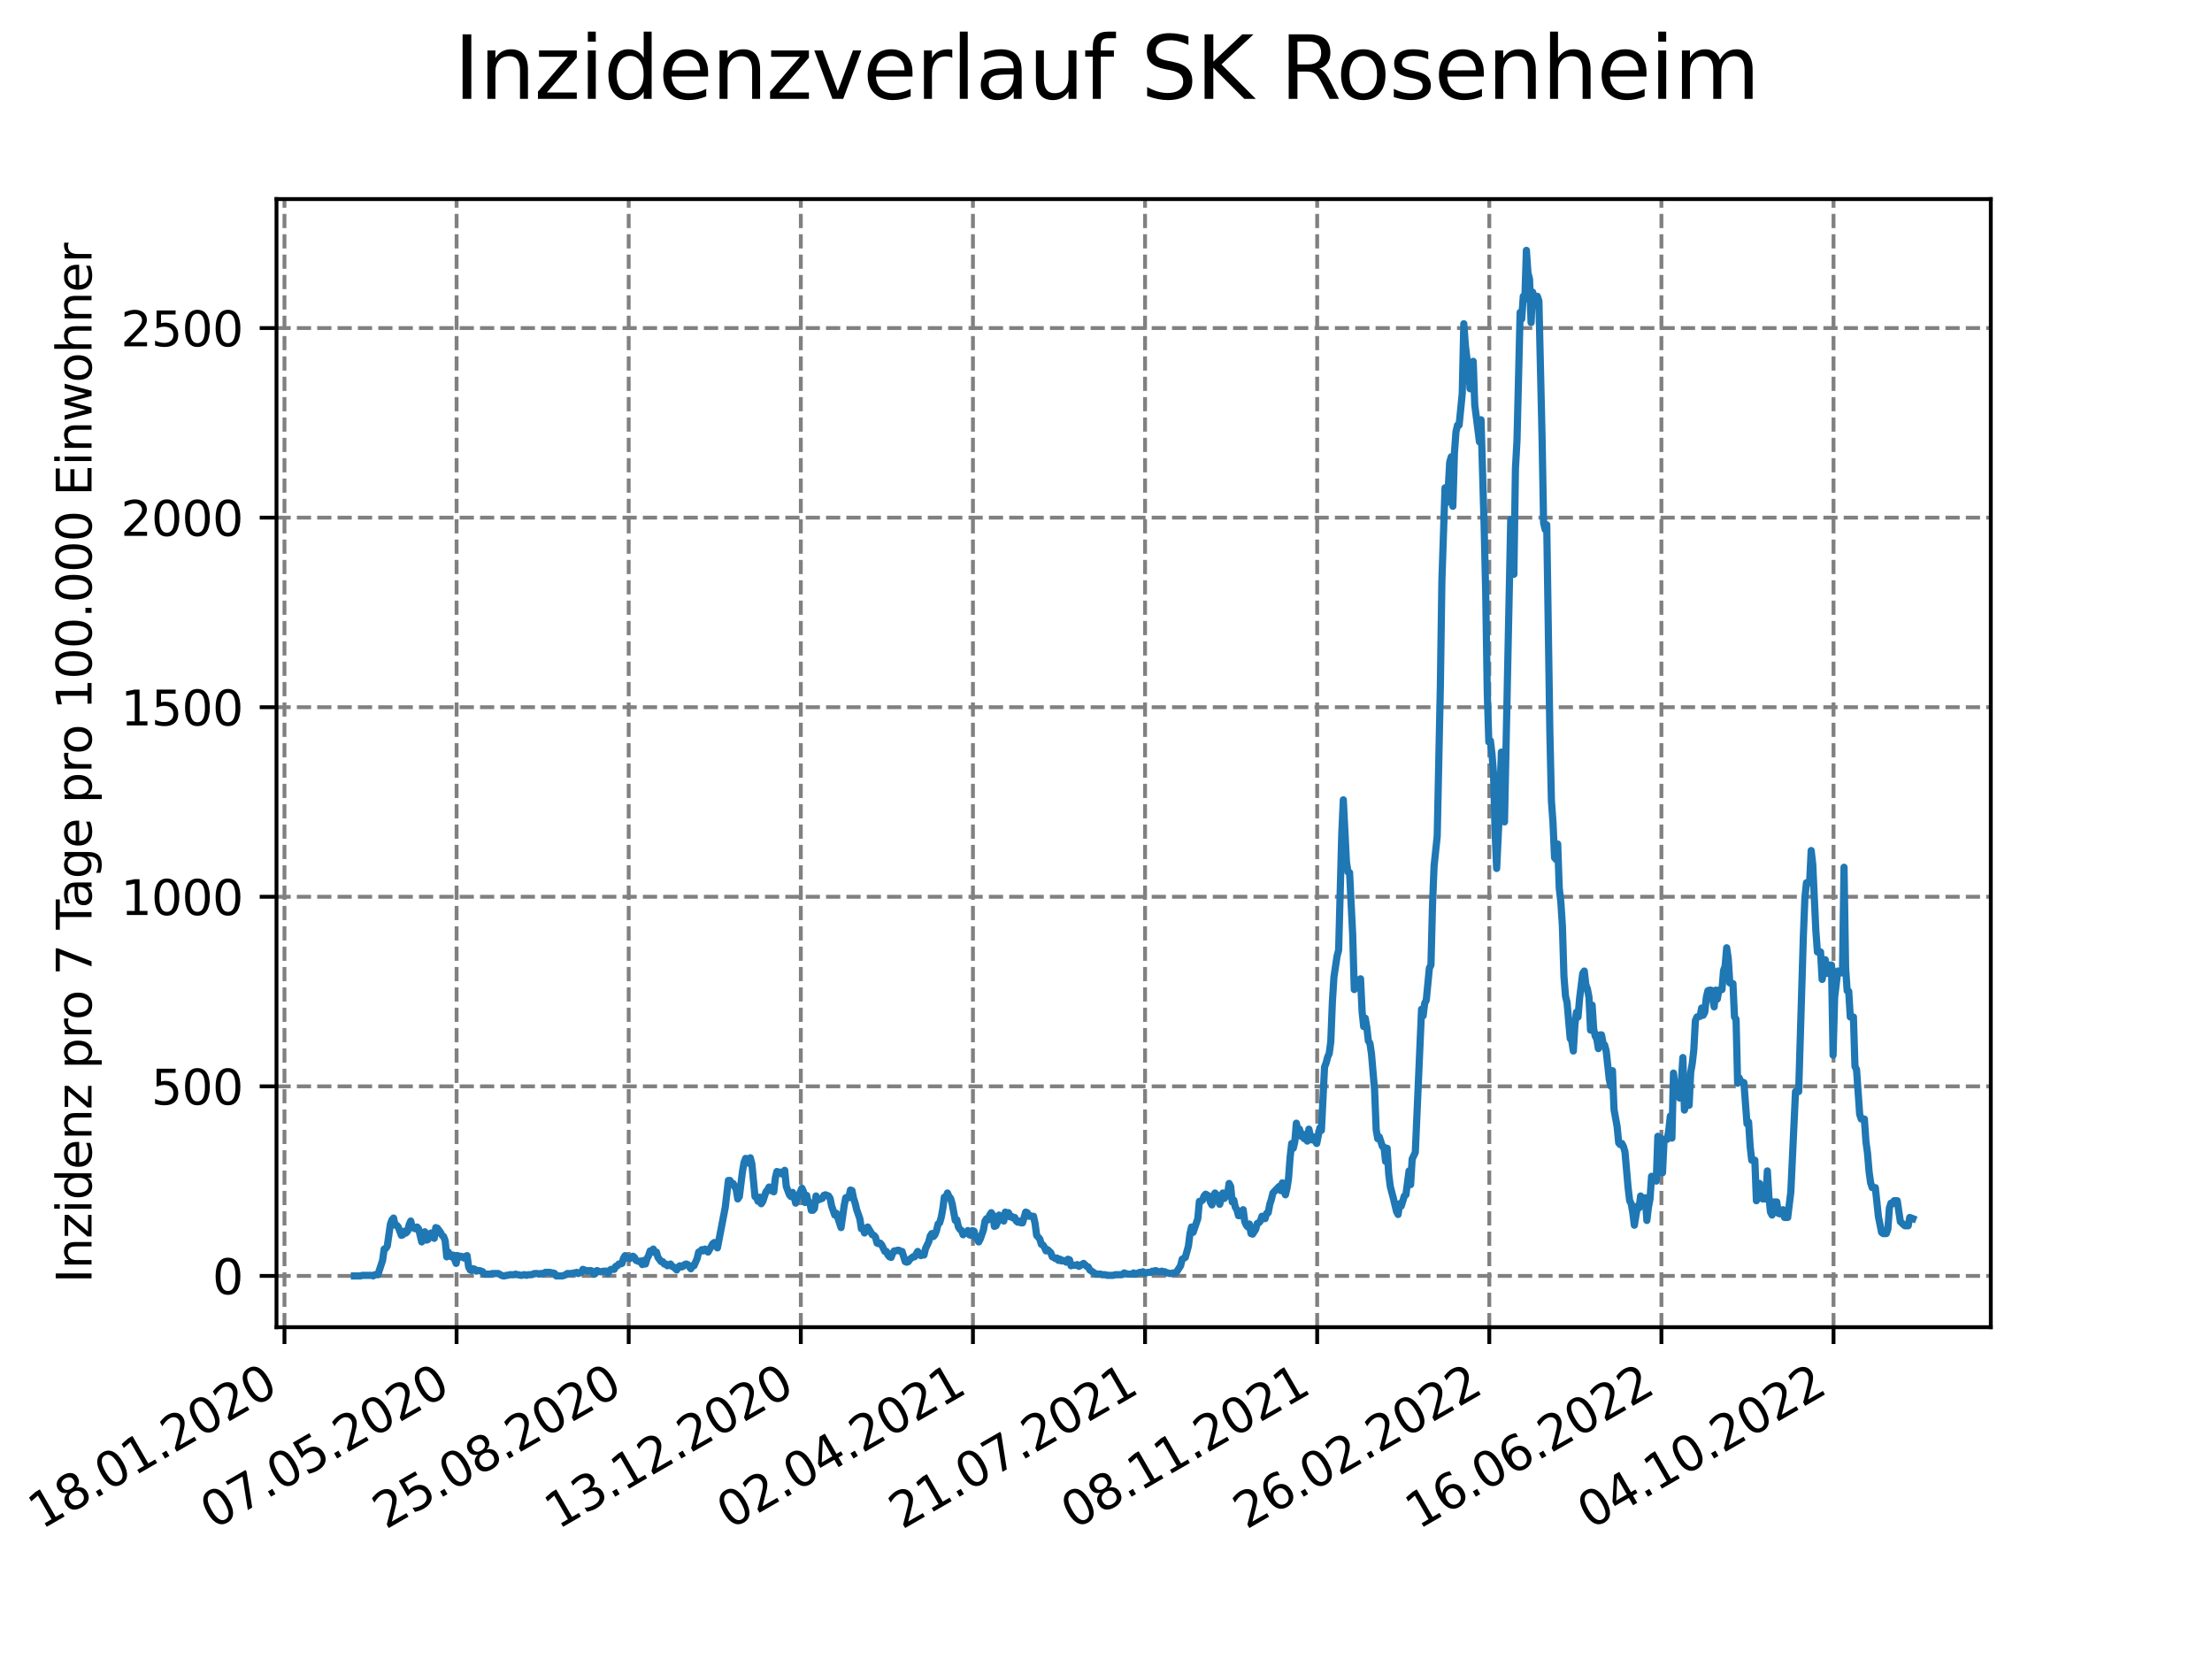 <?xml version="1.0" encoding="utf-8" standalone="no"?>
<!DOCTYPE svg PUBLIC "-//W3C//DTD SVG 1.1//EN"
  "http://www.w3.org/Graphics/SVG/1.1/DTD/svg11.dtd">
<svg xmlns:xlink="http://www.w3.org/1999/xlink" width="460.8pt" height="345.6pt" viewBox="0 0 460.8 345.6" xmlns="http://www.w3.org/2000/svg" version="1.1">
 <defs>
  <style type="text/css">*{stroke-linejoin: round; stroke-linecap: butt}</style>
 </defs>
 <g id="figure_1">
  <g id="patch_1">
   <path d="M 0 345.6 
L 460.8 345.6 
L 460.8 0 
L 0 0 
z
" style="fill: #ffffff"/>
  </g>
  <g id="axes_1">
   <g id="patch_2">
    <path d="M 57.6 276.48 
L 414.72 276.48 
L 414.72 41.472 
L 57.6 41.472 
z
" style="fill: #ffffff"/>
   </g>
   <g id="matplotlib.axis_1">
    <g id="xtick_1">
     <g id="line2d_1">
      <path d="M 59.26 276.48 
L 59.26 41.472 
" clip-path="url(#peb8c771f21)" style="fill: none; stroke-dasharray: 2.96,1.28; stroke-dashoffset: 0; stroke: #808080; stroke-width: 0.8"/>
     </g>
     <g id="line2d_2">
      <defs>
       <path id="m6a9761429f" d="M 0 0 
L 0 3.5 
" style="stroke: #000000; stroke-width: 0.8"/>
      </defs>
      <g>
       <use xlink:href="#m6a9761429f" x="59.26" y="276.48" style="stroke: #000000; stroke-width: 0.8"/>
      </g>
     </g>
     <g id="text_1">
      <!-- 18.01.2020 -->
      <g transform="translate(8.634 318.689) rotate(-30) scale(0.1 -0.1)">
       <defs>
        <path id="DejaVuSans-31" d="M 794 531 
L 1825 531 
L 1825 4091 
L 703 3866 
L 703 4441 
L 1819 4666 
L 2450 4666 
L 2450 531 
L 3481 531 
L 3481 0 
L 794 0 
L 794 531 
z
" transform="scale(0.016)"/>
        <path id="DejaVuSans-38" d="M 2034 2216 
Q 1584 2216 1326 1975 
Q 1069 1734 1069 1313 
Q 1069 891 1326 650 
Q 1584 409 2034 409 
Q 2484 409 2743 651 
Q 3003 894 3003 1313 
Q 3003 1734 2745 1975 
Q 2488 2216 2034 2216 
z
M 1403 2484 
Q 997 2584 770 2862 
Q 544 3141 544 3541 
Q 544 4100 942 4425 
Q 1341 4750 2034 4750 
Q 2731 4750 3128 4425 
Q 3525 4100 3525 3541 
Q 3525 3141 3298 2862 
Q 3072 2584 2669 2484 
Q 3125 2378 3379 2068 
Q 3634 1759 3634 1313 
Q 3634 634 3220 271 
Q 2806 -91 2034 -91 
Q 1263 -91 848 271 
Q 434 634 434 1313 
Q 434 1759 690 2068 
Q 947 2378 1403 2484 
z
M 1172 3481 
Q 1172 3119 1398 2916 
Q 1625 2713 2034 2713 
Q 2441 2713 2670 2916 
Q 2900 3119 2900 3481 
Q 2900 3844 2670 4047 
Q 2441 4250 2034 4250 
Q 1625 4250 1398 4047 
Q 1172 3844 1172 3481 
z
" transform="scale(0.016)"/>
        <path id="DejaVuSans-2e" d="M 684 794 
L 1344 794 
L 1344 0 
L 684 0 
L 684 794 
z
" transform="scale(0.016)"/>
        <path id="DejaVuSans-30" d="M 2034 4250 
Q 1547 4250 1301 3770 
Q 1056 3291 1056 2328 
Q 1056 1369 1301 889 
Q 1547 409 2034 409 
Q 2525 409 2770 889 
Q 3016 1369 3016 2328 
Q 3016 3291 2770 3770 
Q 2525 4250 2034 4250 
z
M 2034 4750 
Q 2819 4750 3233 4129 
Q 3647 3509 3647 2328 
Q 3647 1150 3233 529 
Q 2819 -91 2034 -91 
Q 1250 -91 836 529 
Q 422 1150 422 2328 
Q 422 3509 836 4129 
Q 1250 4750 2034 4750 
z
" transform="scale(0.016)"/>
        <path id="DejaVuSans-32" d="M 1228 531 
L 3431 531 
L 3431 0 
L 469 0 
L 469 531 
Q 828 903 1448 1529 
Q 2069 2156 2228 2338 
Q 2531 2678 2651 2914 
Q 2772 3150 2772 3378 
Q 2772 3750 2511 3984 
Q 2250 4219 1831 4219 
Q 1534 4219 1204 4116 
Q 875 4013 500 3803 
L 500 4441 
Q 881 4594 1212 4672 
Q 1544 4750 1819 4750 
Q 2544 4750 2975 4387 
Q 3406 4025 3406 3419 
Q 3406 3131 3298 2873 
Q 3191 2616 2906 2266 
Q 2828 2175 2409 1742 
Q 1991 1309 1228 531 
z
" transform="scale(0.016)"/>
       </defs>
       <use xlink:href="#DejaVuSans-31"/>
       <use xlink:href="#DejaVuSans-38" x="63.623"/>
       <use xlink:href="#DejaVuSans-2e" x="127.246"/>
       <use xlink:href="#DejaVuSans-30" x="159.033"/>
       <use xlink:href="#DejaVuSans-31" x="222.656"/>
       <use xlink:href="#DejaVuSans-2e" x="286.279"/>
       <use xlink:href="#DejaVuSans-32" x="318.066"/>
       <use xlink:href="#DejaVuSans-30" x="381.689"/>
       <use xlink:href="#DejaVuSans-32" x="445.312"/>
       <use xlink:href="#DejaVuSans-30" x="508.936"/>
      </g>
     </g>
    </g>
    <g id="xtick_2">
     <g id="line2d_3">
      <path d="M 95.115 276.48 
L 95.115 41.472 
" clip-path="url(#peb8c771f21)" style="fill: none; stroke-dasharray: 2.96,1.28; stroke-dashoffset: 0; stroke: #808080; stroke-width: 0.8"/>
     </g>
     <g id="line2d_4">
      <g>
       <use xlink:href="#m6a9761429f" x="95.115" y="276.48" style="stroke: #000000; stroke-width: 0.8"/>
      </g>
     </g>
     <g id="text_2">
      <!-- 07.05.2020 -->
      <g transform="translate(44.49 318.689) rotate(-30) scale(0.1 -0.1)">
       <defs>
        <path id="DejaVuSans-37" d="M 525 4666 
L 3525 4666 
L 3525 4397 
L 1831 0 
L 1172 0 
L 2766 4134 
L 525 4134 
L 525 4666 
z
" transform="scale(0.016)"/>
        <path id="DejaVuSans-35" d="M 691 4666 
L 3169 4666 
L 3169 4134 
L 1269 4134 
L 1269 2991 
Q 1406 3038 1543 3061 
Q 1681 3084 1819 3084 
Q 2600 3084 3056 2656 
Q 3513 2228 3513 1497 
Q 3513 744 3044 326 
Q 2575 -91 1722 -91 
Q 1428 -91 1123 -41 
Q 819 9 494 109 
L 494 744 
Q 775 591 1075 516 
Q 1375 441 1709 441 
Q 2250 441 2565 725 
Q 2881 1009 2881 1497 
Q 2881 1984 2565 2268 
Q 2250 2553 1709 2553 
Q 1456 2553 1204 2497 
Q 953 2441 691 2322 
L 691 4666 
z
" transform="scale(0.016)"/>
       </defs>
       <use xlink:href="#DejaVuSans-30"/>
       <use xlink:href="#DejaVuSans-37" x="63.623"/>
       <use xlink:href="#DejaVuSans-2e" x="127.246"/>
       <use xlink:href="#DejaVuSans-30" x="159.033"/>
       <use xlink:href="#DejaVuSans-35" x="222.656"/>
       <use xlink:href="#DejaVuSans-2e" x="286.279"/>
       <use xlink:href="#DejaVuSans-32" x="318.066"/>
       <use xlink:href="#DejaVuSans-30" x="381.689"/>
       <use xlink:href="#DejaVuSans-32" x="445.312"/>
       <use xlink:href="#DejaVuSans-30" x="508.936"/>
      </g>
     </g>
    </g>
    <g id="xtick_3">
     <g id="line2d_5">
      <path d="M 130.971 276.48 
L 130.971 41.472 
" clip-path="url(#peb8c771f21)" style="fill: none; stroke-dasharray: 2.96,1.28; stroke-dashoffset: 0; stroke: #808080; stroke-width: 0.8"/>
     </g>
     <g id="line2d_6">
      <g>
       <use xlink:href="#m6a9761429f" x="130.971" y="276.48" style="stroke: #000000; stroke-width: 0.8"/>
      </g>
     </g>
     <g id="text_3">
      <!-- 25.08.2020 -->
      <g transform="translate(80.345 318.689) rotate(-30) scale(0.1 -0.1)">
       <use xlink:href="#DejaVuSans-32"/>
       <use xlink:href="#DejaVuSans-35" x="63.623"/>
       <use xlink:href="#DejaVuSans-2e" x="127.246"/>
       <use xlink:href="#DejaVuSans-30" x="159.033"/>
       <use xlink:href="#DejaVuSans-38" x="222.656"/>
       <use xlink:href="#DejaVuSans-2e" x="286.279"/>
       <use xlink:href="#DejaVuSans-32" x="318.066"/>
       <use xlink:href="#DejaVuSans-30" x="381.689"/>
       <use xlink:href="#DejaVuSans-32" x="445.312"/>
       <use xlink:href="#DejaVuSans-30" x="508.936"/>
      </g>
     </g>
    </g>
    <g id="xtick_4">
     <g id="line2d_7">
      <path d="M 166.826 276.48 
L 166.826 41.472 
" clip-path="url(#peb8c771f21)" style="fill: none; stroke-dasharray: 2.96,1.28; stroke-dashoffset: 0; stroke: #808080; stroke-width: 0.8"/>
     </g>
     <g id="line2d_8">
      <g>
       <use xlink:href="#m6a9761429f" x="166.826" y="276.48" style="stroke: #000000; stroke-width: 0.8"/>
      </g>
     </g>
     <g id="text_4">
      <!-- 13.12.2020 -->
      <g transform="translate(116.201 318.689) rotate(-30) scale(0.1 -0.1)">
       <defs>
        <path id="DejaVuSans-33" d="M 2597 2516 
Q 3050 2419 3304 2112 
Q 3559 1806 3559 1356 
Q 3559 666 3084 287 
Q 2609 -91 1734 -91 
Q 1441 -91 1130 -33 
Q 819 25 488 141 
L 488 750 
Q 750 597 1062 519 
Q 1375 441 1716 441 
Q 2309 441 2620 675 
Q 2931 909 2931 1356 
Q 2931 1769 2642 2001 
Q 2353 2234 1838 2234 
L 1294 2234 
L 1294 2753 
L 1863 2753 
Q 2328 2753 2575 2939 
Q 2822 3125 2822 3475 
Q 2822 3834 2567 4026 
Q 2313 4219 1838 4219 
Q 1578 4219 1281 4162 
Q 984 4106 628 3988 
L 628 4550 
Q 988 4650 1302 4700 
Q 1616 4750 1894 4750 
Q 2613 4750 3031 4423 
Q 3450 4097 3450 3541 
Q 3450 3153 3228 2886 
Q 3006 2619 2597 2516 
z
" transform="scale(0.016)"/>
       </defs>
       <use xlink:href="#DejaVuSans-31"/>
       <use xlink:href="#DejaVuSans-33" x="63.623"/>
       <use xlink:href="#DejaVuSans-2e" x="127.246"/>
       <use xlink:href="#DejaVuSans-31" x="159.033"/>
       <use xlink:href="#DejaVuSans-32" x="222.656"/>
       <use xlink:href="#DejaVuSans-2e" x="286.279"/>
       <use xlink:href="#DejaVuSans-32" x="318.066"/>
       <use xlink:href="#DejaVuSans-30" x="381.689"/>
       <use xlink:href="#DejaVuSans-32" x="445.312"/>
       <use xlink:href="#DejaVuSans-30" x="508.936"/>
      </g>
     </g>
    </g>
    <g id="xtick_5">
     <g id="line2d_9">
      <path d="M 202.681 276.48 
L 202.681 41.472 
" clip-path="url(#peb8c771f21)" style="fill: none; stroke-dasharray: 2.96,1.28; stroke-dashoffset: 0; stroke: #808080; stroke-width: 0.8"/>
     </g>
     <g id="line2d_10">
      <g>
       <use xlink:href="#m6a9761429f" x="202.681" y="276.48" style="stroke: #000000; stroke-width: 0.8"/>
      </g>
     </g>
     <g id="text_5">
      <!-- 02.04.2021 -->
      <g transform="translate(152.056 318.689) rotate(-30) scale(0.1 -0.1)">
       <defs>
        <path id="DejaVuSans-34" d="M 2419 4116 
L 825 1625 
L 2419 1625 
L 2419 4116 
z
M 2253 4666 
L 3047 4666 
L 3047 1625 
L 3713 1625 
L 3713 1100 
L 3047 1100 
L 3047 0 
L 2419 0 
L 2419 1100 
L 313 1100 
L 313 1709 
L 2253 4666 
z
" transform="scale(0.016)"/>
       </defs>
       <use xlink:href="#DejaVuSans-30"/>
       <use xlink:href="#DejaVuSans-32" x="63.623"/>
       <use xlink:href="#DejaVuSans-2e" x="127.246"/>
       <use xlink:href="#DejaVuSans-30" x="159.033"/>
       <use xlink:href="#DejaVuSans-34" x="222.656"/>
       <use xlink:href="#DejaVuSans-2e" x="286.279"/>
       <use xlink:href="#DejaVuSans-32" x="318.066"/>
       <use xlink:href="#DejaVuSans-30" x="381.689"/>
       <use xlink:href="#DejaVuSans-32" x="445.312"/>
       <use xlink:href="#DejaVuSans-31" x="508.936"/>
      </g>
     </g>
    </g>
    <g id="xtick_6">
     <g id="line2d_11">
      <path d="M 238.537 276.48 
L 238.537 41.472 
" clip-path="url(#peb8c771f21)" style="fill: none; stroke-dasharray: 2.96,1.28; stroke-dashoffset: 0; stroke: #808080; stroke-width: 0.8"/>
     </g>
     <g id="line2d_12">
      <g>
       <use xlink:href="#m6a9761429f" x="238.537" y="276.48" style="stroke: #000000; stroke-width: 0.8"/>
      </g>
     </g>
     <g id="text_6">
      <!-- 21.07.2021 -->
      <g transform="translate(187.912 318.689) rotate(-30) scale(0.1 -0.1)">
       <use xlink:href="#DejaVuSans-32"/>
       <use xlink:href="#DejaVuSans-31" x="63.623"/>
       <use xlink:href="#DejaVuSans-2e" x="127.246"/>
       <use xlink:href="#DejaVuSans-30" x="159.033"/>
       <use xlink:href="#DejaVuSans-37" x="222.656"/>
       <use xlink:href="#DejaVuSans-2e" x="286.279"/>
       <use xlink:href="#DejaVuSans-32" x="318.066"/>
       <use xlink:href="#DejaVuSans-30" x="381.689"/>
       <use xlink:href="#DejaVuSans-32" x="445.312"/>
       <use xlink:href="#DejaVuSans-31" x="508.936"/>
      </g>
     </g>
    </g>
    <g id="xtick_7">
     <g id="line2d_13">
      <path d="M 274.392 276.48 
L 274.392 41.472 
" clip-path="url(#peb8c771f21)" style="fill: none; stroke-dasharray: 2.96,1.28; stroke-dashoffset: 0; stroke: #808080; stroke-width: 0.8"/>
     </g>
     <g id="line2d_14">
      <g>
       <use xlink:href="#m6a9761429f" x="274.392" y="276.48" style="stroke: #000000; stroke-width: 0.8"/>
      </g>
     </g>
     <g id="text_7">
      <!-- 08.11.2021 -->
      <g transform="translate(223.767 318.689) rotate(-30) scale(0.1 -0.1)">
       <use xlink:href="#DejaVuSans-30"/>
       <use xlink:href="#DejaVuSans-38" x="63.623"/>
       <use xlink:href="#DejaVuSans-2e" x="127.246"/>
       <use xlink:href="#DejaVuSans-31" x="159.033"/>
       <use xlink:href="#DejaVuSans-31" x="222.656"/>
       <use xlink:href="#DejaVuSans-2e" x="286.279"/>
       <use xlink:href="#DejaVuSans-32" x="318.066"/>
       <use xlink:href="#DejaVuSans-30" x="381.689"/>
       <use xlink:href="#DejaVuSans-32" x="445.312"/>
       <use xlink:href="#DejaVuSans-31" x="508.936"/>
      </g>
     </g>
    </g>
    <g id="xtick_8">
     <g id="line2d_15">
      <path d="M 310.248 276.48 
L 310.248 41.472 
" clip-path="url(#peb8c771f21)" style="fill: none; stroke-dasharray: 2.96,1.28; stroke-dashoffset: 0; stroke: #808080; stroke-width: 0.8"/>
     </g>
     <g id="line2d_16">
      <g>
       <use xlink:href="#m6a9761429f" x="310.248" y="276.48" style="stroke: #000000; stroke-width: 0.8"/>
      </g>
     </g>
     <g id="text_8">
      <!-- 26.02.2022 -->
      <g transform="translate(259.622 318.689) rotate(-30) scale(0.1 -0.1)">
       <defs>
        <path id="DejaVuSans-36" d="M 2113 2584 
Q 1688 2584 1439 2293 
Q 1191 2003 1191 1497 
Q 1191 994 1439 701 
Q 1688 409 2113 409 
Q 2538 409 2786 701 
Q 3034 994 3034 1497 
Q 3034 2003 2786 2293 
Q 2538 2584 2113 2584 
z
M 3366 4563 
L 3366 3988 
Q 3128 4100 2886 4159 
Q 2644 4219 2406 4219 
Q 1781 4219 1451 3797 
Q 1122 3375 1075 2522 
Q 1259 2794 1537 2939 
Q 1816 3084 2150 3084 
Q 2853 3084 3261 2657 
Q 3669 2231 3669 1497 
Q 3669 778 3244 343 
Q 2819 -91 2113 -91 
Q 1303 -91 875 529 
Q 447 1150 447 2328 
Q 447 3434 972 4092 
Q 1497 4750 2381 4750 
Q 2619 4750 2861 4703 
Q 3103 4656 3366 4563 
z
" transform="scale(0.016)"/>
       </defs>
       <use xlink:href="#DejaVuSans-32"/>
       <use xlink:href="#DejaVuSans-36" x="63.623"/>
       <use xlink:href="#DejaVuSans-2e" x="127.246"/>
       <use xlink:href="#DejaVuSans-30" x="159.033"/>
       <use xlink:href="#DejaVuSans-32" x="222.656"/>
       <use xlink:href="#DejaVuSans-2e" x="286.279"/>
       <use xlink:href="#DejaVuSans-32" x="318.066"/>
       <use xlink:href="#DejaVuSans-30" x="381.689"/>
       <use xlink:href="#DejaVuSans-32" x="445.312"/>
       <use xlink:href="#DejaVuSans-32" x="508.936"/>
      </g>
     </g>
    </g>
    <g id="xtick_9">
     <g id="line2d_17">
      <path d="M 346.103 276.48 
L 346.103 41.472 
" clip-path="url(#peb8c771f21)" style="fill: none; stroke-dasharray: 2.96,1.28; stroke-dashoffset: 0; stroke: #808080; stroke-width: 0.8"/>
     </g>
     <g id="line2d_18">
      <g>
       <use xlink:href="#m6a9761429f" x="346.103" y="276.48" style="stroke: #000000; stroke-width: 0.8"/>
      </g>
     </g>
     <g id="text_9">
      <!-- 16.06.2022 -->
      <g transform="translate(295.478 318.689) rotate(-30) scale(0.1 -0.1)">
       <use xlink:href="#DejaVuSans-31"/>
       <use xlink:href="#DejaVuSans-36" x="63.623"/>
       <use xlink:href="#DejaVuSans-2e" x="127.246"/>
       <use xlink:href="#DejaVuSans-30" x="159.033"/>
       <use xlink:href="#DejaVuSans-36" x="222.656"/>
       <use xlink:href="#DejaVuSans-2e" x="286.279"/>
       <use xlink:href="#DejaVuSans-32" x="318.066"/>
       <use xlink:href="#DejaVuSans-30" x="381.689"/>
       <use xlink:href="#DejaVuSans-32" x="445.312"/>
       <use xlink:href="#DejaVuSans-32" x="508.936"/>
      </g>
     </g>
    </g>
    <g id="xtick_10">
     <g id="line2d_19">
      <path d="M 381.958 276.48 
L 381.958 41.472 
" clip-path="url(#peb8c771f21)" style="fill: none; stroke-dasharray: 2.96,1.28; stroke-dashoffset: 0; stroke: #808080; stroke-width: 0.8"/>
     </g>
     <g id="line2d_20">
      <g>
       <use xlink:href="#m6a9761429f" x="381.958" y="276.48" style="stroke: #000000; stroke-width: 0.8"/>
      </g>
     </g>
     <g id="text_10">
      <!-- 04.10.2022 -->
      <g transform="translate(331.333 318.689) rotate(-30) scale(0.1 -0.1)">
       <use xlink:href="#DejaVuSans-30"/>
       <use xlink:href="#DejaVuSans-34" x="63.623"/>
       <use xlink:href="#DejaVuSans-2e" x="127.246"/>
       <use xlink:href="#DejaVuSans-31" x="159.033"/>
       <use xlink:href="#DejaVuSans-30" x="222.656"/>
       <use xlink:href="#DejaVuSans-2e" x="286.279"/>
       <use xlink:href="#DejaVuSans-32" x="318.066"/>
       <use xlink:href="#DejaVuSans-30" x="381.689"/>
       <use xlink:href="#DejaVuSans-32" x="445.312"/>
       <use xlink:href="#DejaVuSans-32" x="508.936"/>
      </g>
     </g>
    </g>
   </g>
   <g id="matplotlib.axis_2">
    <g id="ytick_1">
     <g id="line2d_21">
      <path d="M 57.6 265.798 
L 414.72 265.798 
" clip-path="url(#peb8c771f21)" style="fill: none; stroke-dasharray: 2.96,1.28; stroke-dashoffset: 0; stroke: #808080; stroke-width: 0.8"/>
     </g>
     <g id="line2d_22">
      <defs>
       <path id="m7067eadef7" d="M 0 0 
L -3.5 0 
" style="stroke: #000000; stroke-width: 0.8"/>
      </defs>
      <g>
       <use xlink:href="#m7067eadef7" x="57.6" y="265.798" style="stroke: #000000; stroke-width: 0.8"/>
      </g>
     </g>
     <g id="text_11">
      <!-- 0 -->
      <g transform="translate(44.237 269.597) scale(0.1 -0.1)">
       <use xlink:href="#DejaVuSans-30"/>
      </g>
     </g>
    </g>
    <g id="ytick_2">
     <g id="line2d_23">
      <path d="M 57.6 226.306 
L 414.72 226.306 
" clip-path="url(#peb8c771f21)" style="fill: none; stroke-dasharray: 2.96,1.28; stroke-dashoffset: 0; stroke: #808080; stroke-width: 0.8"/>
     </g>
     <g id="line2d_24">
      <g>
       <use xlink:href="#m7067eadef7" x="57.6" y="226.306" style="stroke: #000000; stroke-width: 0.8"/>
      </g>
     </g>
     <g id="text_12">
      <!-- 500 -->
      <g transform="translate(31.512 230.105) scale(0.1 -0.1)">
       <use xlink:href="#DejaVuSans-35"/>
       <use xlink:href="#DejaVuSans-30" x="63.623"/>
       <use xlink:href="#DejaVuSans-30" x="127.246"/>
      </g>
     </g>
    </g>
    <g id="ytick_3">
     <g id="line2d_25">
      <path d="M 57.6 186.814 
L 414.72 186.814 
" clip-path="url(#peb8c771f21)" style="fill: none; stroke-dasharray: 2.96,1.28; stroke-dashoffset: 0; stroke: #808080; stroke-width: 0.8"/>
     </g>
     <g id="line2d_26">
      <g>
       <use xlink:href="#m7067eadef7" x="57.6" y="186.814" style="stroke: #000000; stroke-width: 0.8"/>
      </g>
     </g>
     <g id="text_13">
      <!-- 1000 -->
      <g transform="translate(25.15 190.614) scale(0.1 -0.1)">
       <use xlink:href="#DejaVuSans-31"/>
       <use xlink:href="#DejaVuSans-30" x="63.623"/>
       <use xlink:href="#DejaVuSans-30" x="127.246"/>
       <use xlink:href="#DejaVuSans-30" x="190.869"/>
      </g>
     </g>
    </g>
    <g id="ytick_4">
     <g id="line2d_27">
      <path d="M 57.6 147.323 
L 414.72 147.323 
" clip-path="url(#peb8c771f21)" style="fill: none; stroke-dasharray: 2.96,1.28; stroke-dashoffset: 0; stroke: #808080; stroke-width: 0.8"/>
     </g>
     <g id="line2d_28">
      <g>
       <use xlink:href="#m7067eadef7" x="57.6" y="147.323" style="stroke: #000000; stroke-width: 0.8"/>
      </g>
     </g>
     <g id="text_14">
      <!-- 1500 -->
      <g transform="translate(25.15 151.122) scale(0.1 -0.1)">
       <use xlink:href="#DejaVuSans-31"/>
       <use xlink:href="#DejaVuSans-35" x="63.623"/>
       <use xlink:href="#DejaVuSans-30" x="127.246"/>
       <use xlink:href="#DejaVuSans-30" x="190.869"/>
      </g>
     </g>
    </g>
    <g id="ytick_5">
     <g id="line2d_29">
      <path d="M 57.6 107.831 
L 414.72 107.831 
" clip-path="url(#peb8c771f21)" style="fill: none; stroke-dasharray: 2.96,1.28; stroke-dashoffset: 0; stroke: #808080; stroke-width: 0.8"/>
     </g>
     <g id="line2d_30">
      <g>
       <use xlink:href="#m7067eadef7" x="57.6" y="107.831" style="stroke: #000000; stroke-width: 0.8"/>
      </g>
     </g>
     <g id="text_15">
      <!-- 2000 -->
      <g transform="translate(25.15 111.63) scale(0.1 -0.1)">
       <use xlink:href="#DejaVuSans-32"/>
       <use xlink:href="#DejaVuSans-30" x="63.623"/>
       <use xlink:href="#DejaVuSans-30" x="127.246"/>
       <use xlink:href="#DejaVuSans-30" x="190.869"/>
      </g>
     </g>
    </g>
    <g id="ytick_6">
     <g id="line2d_31">
      <path d="M 57.6 68.339 
L 414.72 68.339 
" clip-path="url(#peb8c771f21)" style="fill: none; stroke-dasharray: 2.96,1.28; stroke-dashoffset: 0; stroke: #808080; stroke-width: 0.8"/>
     </g>
     <g id="line2d_32">
      <g>
       <use xlink:href="#m7067eadef7" x="57.6" y="68.339" style="stroke: #000000; stroke-width: 0.8"/>
      </g>
     </g>
     <g id="text_16">
      <!-- 2500 -->
      <g transform="translate(25.15 72.138) scale(0.1 -0.1)">
       <use xlink:href="#DejaVuSans-32"/>
       <use xlink:href="#DejaVuSans-35" x="63.623"/>
       <use xlink:href="#DejaVuSans-30" x="127.246"/>
       <use xlink:href="#DejaVuSans-30" x="190.869"/>
      </g>
     </g>
    </g>
    <g id="text_17">
     <!-- Inzidenz pro 7 Tage pro 100.000 Einwohner -->
     <g transform="translate(19.07 267.301) rotate(-90) scale(0.1 -0.1)">
      <defs>
       <path id="DejaVuSans-49" d="M 628 4666 
L 1259 4666 
L 1259 0 
L 628 0 
L 628 4666 
z
" transform="scale(0.016)"/>
       <path id="DejaVuSans-6e" d="M 3513 2113 
L 3513 0 
L 2938 0 
L 2938 2094 
Q 2938 2591 2744 2837 
Q 2550 3084 2163 3084 
Q 1697 3084 1428 2787 
Q 1159 2491 1159 1978 
L 1159 0 
L 581 0 
L 581 3500 
L 1159 3500 
L 1159 2956 
Q 1366 3272 1645 3428 
Q 1925 3584 2291 3584 
Q 2894 3584 3203 3211 
Q 3513 2838 3513 2113 
z
" transform="scale(0.016)"/>
       <path id="DejaVuSans-7a" d="M 353 3500 
L 3084 3500 
L 3084 2975 
L 922 459 
L 3084 459 
L 3084 0 
L 275 0 
L 275 525 
L 2438 3041 
L 353 3041 
L 353 3500 
z
" transform="scale(0.016)"/>
       <path id="DejaVuSans-69" d="M 603 3500 
L 1178 3500 
L 1178 0 
L 603 0 
L 603 3500 
z
M 603 4863 
L 1178 4863 
L 1178 4134 
L 603 4134 
L 603 4863 
z
" transform="scale(0.016)"/>
       <path id="DejaVuSans-64" d="M 2906 2969 
L 2906 4863 
L 3481 4863 
L 3481 0 
L 2906 0 
L 2906 525 
Q 2725 213 2448 61 
Q 2172 -91 1784 -91 
Q 1150 -91 751 415 
Q 353 922 353 1747 
Q 353 2572 751 3078 
Q 1150 3584 1784 3584 
Q 2172 3584 2448 3432 
Q 2725 3281 2906 2969 
z
M 947 1747 
Q 947 1113 1208 752 
Q 1469 391 1925 391 
Q 2381 391 2643 752 
Q 2906 1113 2906 1747 
Q 2906 2381 2643 2742 
Q 2381 3103 1925 3103 
Q 1469 3103 1208 2742 
Q 947 2381 947 1747 
z
" transform="scale(0.016)"/>
       <path id="DejaVuSans-65" d="M 3597 1894 
L 3597 1613 
L 953 1613 
Q 991 1019 1311 708 
Q 1631 397 2203 397 
Q 2534 397 2845 478 
Q 3156 559 3463 722 
L 3463 178 
Q 3153 47 2828 -22 
Q 2503 -91 2169 -91 
Q 1331 -91 842 396 
Q 353 884 353 1716 
Q 353 2575 817 3079 
Q 1281 3584 2069 3584 
Q 2775 3584 3186 3129 
Q 3597 2675 3597 1894 
z
M 3022 2063 
Q 3016 2534 2758 2815 
Q 2500 3097 2075 3097 
Q 1594 3097 1305 2825 
Q 1016 2553 972 2059 
L 3022 2063 
z
" transform="scale(0.016)"/>
       <path id="DejaVuSans-20" transform="scale(0.016)"/>
       <path id="DejaVuSans-70" d="M 1159 525 
L 1159 -1331 
L 581 -1331 
L 581 3500 
L 1159 3500 
L 1159 2969 
Q 1341 3281 1617 3432 
Q 1894 3584 2278 3584 
Q 2916 3584 3314 3078 
Q 3713 2572 3713 1747 
Q 3713 922 3314 415 
Q 2916 -91 2278 -91 
Q 1894 -91 1617 61 
Q 1341 213 1159 525 
z
M 3116 1747 
Q 3116 2381 2855 2742 
Q 2594 3103 2138 3103 
Q 1681 3103 1420 2742 
Q 1159 2381 1159 1747 
Q 1159 1113 1420 752 
Q 1681 391 2138 391 
Q 2594 391 2855 752 
Q 3116 1113 3116 1747 
z
" transform="scale(0.016)"/>
       <path id="DejaVuSans-72" d="M 2631 2963 
Q 2534 3019 2420 3045 
Q 2306 3072 2169 3072 
Q 1681 3072 1420 2755 
Q 1159 2438 1159 1844 
L 1159 0 
L 581 0 
L 581 3500 
L 1159 3500 
L 1159 2956 
Q 1341 3275 1631 3429 
Q 1922 3584 2338 3584 
Q 2397 3584 2469 3576 
Q 2541 3569 2628 3553 
L 2631 2963 
z
" transform="scale(0.016)"/>
       <path id="DejaVuSans-6f" d="M 1959 3097 
Q 1497 3097 1228 2736 
Q 959 2375 959 1747 
Q 959 1119 1226 758 
Q 1494 397 1959 397 
Q 2419 397 2687 759 
Q 2956 1122 2956 1747 
Q 2956 2369 2687 2733 
Q 2419 3097 1959 3097 
z
M 1959 3584 
Q 2709 3584 3137 3096 
Q 3566 2609 3566 1747 
Q 3566 888 3137 398 
Q 2709 -91 1959 -91 
Q 1206 -91 779 398 
Q 353 888 353 1747 
Q 353 2609 779 3096 
Q 1206 3584 1959 3584 
z
" transform="scale(0.016)"/>
       <path id="DejaVuSans-54" d="M -19 4666 
L 3928 4666 
L 3928 4134 
L 2272 4134 
L 2272 0 
L 1638 0 
L 1638 4134 
L -19 4134 
L -19 4666 
z
" transform="scale(0.016)"/>
       <path id="DejaVuSans-61" d="M 2194 1759 
Q 1497 1759 1228 1600 
Q 959 1441 959 1056 
Q 959 750 1161 570 
Q 1363 391 1709 391 
Q 2188 391 2477 730 
Q 2766 1069 2766 1631 
L 2766 1759 
L 2194 1759 
z
M 3341 1997 
L 3341 0 
L 2766 0 
L 2766 531 
Q 2569 213 2275 61 
Q 1981 -91 1556 -91 
Q 1019 -91 701 211 
Q 384 513 384 1019 
Q 384 1609 779 1909 
Q 1175 2209 1959 2209 
L 2766 2209 
L 2766 2266 
Q 2766 2663 2505 2880 
Q 2244 3097 1772 3097 
Q 1472 3097 1187 3025 
Q 903 2953 641 2809 
L 641 3341 
Q 956 3463 1253 3523 
Q 1550 3584 1831 3584 
Q 2591 3584 2966 3190 
Q 3341 2797 3341 1997 
z
" transform="scale(0.016)"/>
       <path id="DejaVuSans-67" d="M 2906 1791 
Q 2906 2416 2648 2759 
Q 2391 3103 1925 3103 
Q 1463 3103 1205 2759 
Q 947 2416 947 1791 
Q 947 1169 1205 825 
Q 1463 481 1925 481 
Q 2391 481 2648 825 
Q 2906 1169 2906 1791 
z
M 3481 434 
Q 3481 -459 3084 -895 
Q 2688 -1331 1869 -1331 
Q 1566 -1331 1297 -1286 
Q 1028 -1241 775 -1147 
L 775 -588 
Q 1028 -725 1275 -790 
Q 1522 -856 1778 -856 
Q 2344 -856 2625 -561 
Q 2906 -266 2906 331 
L 2906 616 
Q 2728 306 2450 153 
Q 2172 0 1784 0 
Q 1141 0 747 490 
Q 353 981 353 1791 
Q 353 2603 747 3093 
Q 1141 3584 1784 3584 
Q 2172 3584 2450 3431 
Q 2728 3278 2906 2969 
L 2906 3500 
L 3481 3500 
L 3481 434 
z
" transform="scale(0.016)"/>
       <path id="DejaVuSans-45" d="M 628 4666 
L 3578 4666 
L 3578 4134 
L 1259 4134 
L 1259 2753 
L 3481 2753 
L 3481 2222 
L 1259 2222 
L 1259 531 
L 3634 531 
L 3634 0 
L 628 0 
L 628 4666 
z
" transform="scale(0.016)"/>
       <path id="DejaVuSans-77" d="M 269 3500 
L 844 3500 
L 1563 769 
L 2278 3500 
L 2956 3500 
L 3675 769 
L 4391 3500 
L 4966 3500 
L 4050 0 
L 3372 0 
L 2619 2869 
L 1863 0 
L 1184 0 
L 269 3500 
z
" transform="scale(0.016)"/>
       <path id="DejaVuSans-68" d="M 3513 2113 
L 3513 0 
L 2938 0 
L 2938 2094 
Q 2938 2591 2744 2837 
Q 2550 3084 2163 3084 
Q 1697 3084 1428 2787 
Q 1159 2491 1159 1978 
L 1159 0 
L 581 0 
L 581 4863 
L 1159 4863 
L 1159 2956 
Q 1366 3272 1645 3428 
Q 1925 3584 2291 3584 
Q 2894 3584 3203 3211 
Q 3513 2838 3513 2113 
z
" transform="scale(0.016)"/>
      </defs>
      <use xlink:href="#DejaVuSans-49"/>
      <use xlink:href="#DejaVuSans-6e" x="29.492"/>
      <use xlink:href="#DejaVuSans-7a" x="92.871"/>
      <use xlink:href="#DejaVuSans-69" x="145.361"/>
      <use xlink:href="#DejaVuSans-64" x="173.145"/>
      <use xlink:href="#DejaVuSans-65" x="236.621"/>
      <use xlink:href="#DejaVuSans-6e" x="298.145"/>
      <use xlink:href="#DejaVuSans-7a" x="361.523"/>
      <use xlink:href="#DejaVuSans-20" x="414.014"/>
      <use xlink:href="#DejaVuSans-70" x="445.801"/>
      <use xlink:href="#DejaVuSans-72" x="509.277"/>
      <use xlink:href="#DejaVuSans-6f" x="548.141"/>
      <use xlink:href="#DejaVuSans-20" x="609.322"/>
      <use xlink:href="#DejaVuSans-37" x="641.109"/>
      <use xlink:href="#DejaVuSans-20" x="704.732"/>
      <use xlink:href="#DejaVuSans-54" x="736.52"/>
      <use xlink:href="#DejaVuSans-61" x="781.104"/>
      <use xlink:href="#DejaVuSans-67" x="842.383"/>
      <use xlink:href="#DejaVuSans-65" x="905.859"/>
      <use xlink:href="#DejaVuSans-20" x="967.383"/>
      <use xlink:href="#DejaVuSans-70" x="999.17"/>
      <use xlink:href="#DejaVuSans-72" x="1062.646"/>
      <use xlink:href="#DejaVuSans-6f" x="1101.51"/>
      <use xlink:href="#DejaVuSans-20" x="1162.691"/>
      <use xlink:href="#DejaVuSans-31" x="1194.479"/>
      <use xlink:href="#DejaVuSans-30" x="1258.102"/>
      <use xlink:href="#DejaVuSans-30" x="1321.725"/>
      <use xlink:href="#DejaVuSans-2e" x="1385.348"/>
      <use xlink:href="#DejaVuSans-30" x="1417.135"/>
      <use xlink:href="#DejaVuSans-30" x="1480.758"/>
      <use xlink:href="#DejaVuSans-30" x="1544.381"/>
      <use xlink:href="#DejaVuSans-20" x="1608.004"/>
      <use xlink:href="#DejaVuSans-45" x="1639.791"/>
      <use xlink:href="#DejaVuSans-69" x="1702.975"/>
      <use xlink:href="#DejaVuSans-6e" x="1730.758"/>
      <use xlink:href="#DejaVuSans-77" x="1794.137"/>
      <use xlink:href="#DejaVuSans-6f" x="1875.924"/>
      <use xlink:href="#DejaVuSans-68" x="1937.105"/>
      <use xlink:href="#DejaVuSans-6e" x="2000.484"/>
      <use xlink:href="#DejaVuSans-65" x="2063.863"/>
      <use xlink:href="#DejaVuSans-72" x="2125.387"/>
     </g>
    </g>
   </g>
   <g id="line2d_33">
    <path d="M 73.833 265.798 
L 75.137 265.798 
L 75.463 265.674 
L 77.418 265.674 
L 77.744 265.798 
L 78.07 265.549 
L 78.722 265.549 
L 79.7 262.566 
L 80.026 260.205 
L 80.352 260.081 
L 80.678 259.584 
L 81.33 254.985 
L 81.656 254.115 
L 81.982 253.742 
L 82.308 255.234 
L 82.634 255.234 
L 82.96 255.607 
L 83.611 257.347 
L 83.937 257.222 
L 84.263 256.477 
L 84.589 256.849 
L 84.915 256.477 
L 85.241 255.109 
L 85.567 254.364 
L 85.893 255.731 
L 86.545 255.979 
L 86.871 255.607 
L 87.197 255.979 
L 87.849 258.714 
L 88.175 256.849 
L 88.501 256.601 
L 88.827 258.341 
L 89.153 258.217 
L 89.805 256.849 
L 90.131 256.974 
L 90.457 257.968 
L 90.783 255.731 
L 91.109 255.855 
L 91.76 256.725 
L 92.086 257.347 
L 92.412 257.595 
L 92.738 258.465 
L 93.064 261.821 
L 93.39 260.826 
L 93.716 261.448 
L 94.042 261.821 
L 94.368 261.448 
L 95.02 263.188 
L 95.346 261.572 
L 95.672 261.945 
L 95.998 261.696 
L 96.324 261.821 
L 96.65 262.069 
L 96.976 261.696 
L 97.302 261.572 
L 97.628 263.934 
L 97.954 264.555 
L 98.28 264.679 
L 98.606 264.306 
L 98.932 264.431 
L 99.257 264.804 
L 99.583 264.679 
L 99.909 264.679 
L 100.561 264.928 
L 100.887 265.425 
L 102.191 265.425 
L 102.517 265.301 
L 103.821 265.301 
L 104.473 265.674 
L 104.799 265.798 
L 105.125 265.798 
L 105.451 265.674 
L 105.777 265.674 
L 106.103 265.549 
L 107.08 265.549 
L 107.406 265.425 
L 107.732 265.549 
L 108.058 265.549 
L 108.384 265.674 
L 108.71 265.674 
L 109.036 265.549 
L 109.362 265.549 
L 109.688 265.674 
L 110.014 265.549 
L 110.666 265.549 
L 111.318 265.301 
L 111.97 265.301 
L 112.296 265.425 
L 112.622 265.301 
L 113.274 265.301 
L 113.6 265.052 
L 114.578 265.052 
L 114.903 265.176 
L 115.229 265.176 
L 115.555 265.301 
L 115.881 265.798 
L 117.185 265.798 
L 117.837 265.549 
L 118.163 265.301 
L 119.141 265.301 
L 119.467 265.176 
L 119.793 265.176 
L 120.119 265.052 
L 120.445 265.301 
L 121.097 265.052 
L 121.423 264.431 
L 122.401 264.804 
L 122.726 264.679 
L 123.052 264.679 
L 123.378 264.804 
L 123.704 265.425 
L 124.03 265.301 
L 124.356 264.679 
L 125.008 264.928 
L 125.334 264.928 
L 125.66 264.804 
L 126.312 264.804 
L 126.638 265.301 
L 126.964 264.679 
L 127.29 264.431 
L 127.942 264.431 
L 128.268 263.809 
L 128.594 263.685 
L 128.92 263.312 
L 129.246 263.312 
L 129.572 263.188 
L 129.898 262.069 
L 130.224 261.572 
L 130.549 262.069 
L 130.875 262.069 
L 131.201 262.194 
L 131.527 261.821 
L 131.853 261.696 
L 132.179 261.945 
L 132.505 262.566 
L 133.157 262.815 
L 133.483 262.691 
L 133.809 263.436 
L 134.135 262.566 
L 134.461 263.312 
L 134.787 262.194 
L 135.113 261.572 
L 135.439 260.578 
L 135.765 260.826 
L 136.091 260.205 
L 136.417 260.951 
L 136.743 260.826 
L 137.069 261.945 
L 137.721 262.815 
L 138.047 262.815 
L 138.372 263.312 
L 138.698 263.312 
L 139.024 263.685 
L 139.676 263.312 
L 140.002 263.809 
L 140.328 263.934 
L 140.98 264.555 
L 141.306 263.934 
L 141.632 263.685 
L 141.958 263.934 
L 142.284 263.809 
L 142.61 263.436 
L 142.936 263.312 
L 143.262 263.436 
L 143.914 264.306 
L 144.24 263.685 
L 144.566 263.685 
L 145.218 262.194 
L 145.544 260.826 
L 145.87 260.702 
L 146.195 260.329 
L 146.521 260.578 
L 146.847 260.205 
L 147.499 260.826 
L 148.477 259.087 
L 148.803 258.838 
L 149.455 259.956 
L 151.085 251.505 
L 151.737 245.912 
L 152.063 245.912 
L 152.389 246.658 
L 152.715 246.534 
L 153.367 247.777 
L 153.693 249.765 
L 154.018 249.268 
L 154.67 244.048 
L 154.996 242.184 
L 155.322 241.314 
L 155.648 241.935 
L 155.974 242.308 
L 156.3 241.19 
L 156.626 242.432 
L 157.278 249.268 
L 157.604 249.517 
L 157.93 250.262 
L 158.256 249.392 
L 158.582 250.759 
L 158.908 250.262 
L 159.56 248.274 
L 159.886 247.901 
L 160.212 247.28 
L 160.538 248.025 
L 160.864 247.28 
L 161.19 248.274 
L 161.516 245.415 
L 161.841 244.048 
L 162.167 244.172 
L 162.493 244.172 
L 162.819 244.545 
L 163.145 244.545 
L 163.471 243.8 
L 163.797 247.155 
L 164.449 248.895 
L 164.775 249.268 
L 165.101 248.398 
L 165.427 249.268 
L 165.753 250.635 
L 166.079 249.268 
L 166.405 249.02 
L 167.057 247.528 
L 167.383 248.274 
L 167.709 250.511 
L 168.035 249.02 
L 168.361 250.387 
L 168.687 250.511 
L 169.013 252.127 
L 169.339 252.127 
L 169.664 251.754 
L 169.99 249.144 
L 170.316 250.014 
L 171.294 249.641 
L 171.62 249.02 
L 171.946 248.895 
L 172.598 249.144 
L 172.924 249.641 
L 173.25 251.257 
L 173.902 253.121 
L 174.228 252.748 
L 174.88 254.737 
L 175.206 255.731 
L 175.858 251.132 
L 176.184 249.517 
L 176.51 249.392 
L 176.836 249.517 
L 177.162 247.901 
L 177.487 248.025 
L 177.813 249.641 
L 178.139 250.635 
L 178.465 252.002 
L 179.117 253.867 
L 179.443 255.979 
L 179.769 255.855 
L 180.095 256.849 
L 180.421 255.855 
L 180.747 255.607 
L 181.725 257.222 
L 182.051 257.347 
L 182.377 257.719 
L 182.703 258.962 
L 183.029 259.087 
L 183.355 258.962 
L 183.681 259.335 
L 184.333 260.702 
L 184.659 260.702 
L 184.985 261.448 
L 185.31 261.821 
L 185.636 261.945 
L 185.962 261.075 
L 186.288 260.578 
L 186.614 260.578 
L 186.94 260.454 
L 187.266 260.454 
L 187.592 260.702 
L 187.918 260.702 
L 188.57 262.815 
L 188.896 262.939 
L 189.222 262.815 
L 189.548 262.318 
L 190.2 261.821 
L 190.526 261.821 
L 191.178 260.702 
L 191.504 261.324 
L 191.83 261.572 
L 192.156 261.199 
L 192.482 261.448 
L 192.808 260.081 
L 193.459 258.714 
L 193.785 257.471 
L 194.111 256.974 
L 194.437 257.595 
L 194.763 257.222 
L 195.089 256.352 
L 195.415 254.985 
L 195.741 254.737 
L 196.067 253.618 
L 196.393 251.878 
L 196.719 249.392 
L 197.045 249.517 
L 197.371 248.522 
L 197.697 249.268 
L 198.023 249.641 
L 198.349 250.759 
L 199.001 254.239 
L 199.327 254.115 
L 199.653 255.607 
L 199.979 256.104 
L 200.305 256.352 
L 200.631 257.222 
L 200.956 256.849 
L 201.282 256.849 
L 201.608 256.352 
L 201.934 257.222 
L 202.26 257.347 
L 202.586 256.352 
L 202.912 256.477 
L 203.238 257.844 
L 203.564 258.092 
L 203.89 258.714 
L 204.216 258.092 
L 204.868 256.228 
L 205.194 254.364 
L 205.52 253.867 
L 205.846 254.115 
L 206.172 253.121 
L 206.498 252.624 
L 206.824 253.121 
L 207.15 255.482 
L 207.476 255.358 
L 207.802 254.612 
L 208.128 253.121 
L 208.779 254.115 
L 209.105 254.364 
L 209.431 252.499 
L 209.757 253.121 
L 210.083 252.624 
L 210.409 253.494 
L 210.735 253.369 
L 211.061 253.742 
L 211.387 253.618 
L 211.713 254.364 
L 212.039 254.612 
L 212.365 254.364 
L 212.691 254.737 
L 213.017 254.737 
L 213.669 252.499 
L 213.995 252.624 
L 214.321 253.369 
L 214.647 253.245 
L 214.973 253.494 
L 215.299 253.369 
L 215.625 254.861 
L 215.951 257.347 
L 216.602 258.092 
L 216.928 259.211 
L 217.254 259.335 
L 217.58 259.832 
L 217.906 260.578 
L 218.232 260.329 
L 218.884 260.951 
L 219.21 261.821 
L 219.536 261.945 
L 219.862 262.194 
L 220.188 262.069 
L 220.514 262.566 
L 220.84 262.318 
L 221.166 262.691 
L 221.492 262.566 
L 221.818 262.691 
L 222.144 262.939 
L 222.47 262.318 
L 222.796 262.442 
L 223.122 263.685 
L 223.448 263.561 
L 224.1 263.561 
L 224.425 263.436 
L 224.751 263.809 
L 225.729 263.188 
L 226.381 263.809 
L 226.707 263.934 
L 227.033 264.555 
L 228.337 265.425 
L 229.315 265.425 
L 229.641 265.549 
L 230.293 265.549 
L 230.619 265.674 
L 231.923 265.674 
L 232.248 265.549 
L 233.552 265.549 
L 233.878 265.425 
L 234.204 265.176 
L 234.856 265.425 
L 235.834 265.425 
L 236.16 265.176 
L 236.486 265.425 
L 237.464 265.052 
L 237.79 265.052 
L 238.116 264.928 
L 238.442 265.301 
L 239.094 265.052 
L 239.746 265.052 
L 240.072 264.804 
L 240.397 264.928 
L 240.723 264.679 
L 241.375 264.928 
L 241.701 264.928 
L 242.027 264.804 
L 242.353 264.928 
L 242.679 264.928 
L 243.005 265.176 
L 243.331 265.176 
L 243.657 265.301 
L 243.983 265.301 
L 244.309 265.176 
L 244.961 265.176 
L 245.939 263.685 
L 246.265 262.318 
L 246.917 261.945 
L 247.569 259.584 
L 247.895 256.974 
L 248.22 255.607 
L 248.546 256.725 
L 249.524 253.867 
L 249.85 250.262 
L 250.176 250.262 
L 250.502 250.014 
L 250.828 249.144 
L 251.154 248.771 
L 251.806 249.144 
L 252.132 250.387 
L 252.458 251.008 
L 252.784 249.144 
L 253.11 248.522 
L 253.436 248.895 
L 254.088 250.884 
L 254.74 248.522 
L 255.066 249.641 
L 255.718 248.771 
L 256.043 246.534 
L 256.369 247.155 
L 256.695 250.387 
L 257.021 250.014 
L 257.347 251.505 
L 257.673 252.002 
L 257.999 253.245 
L 258.325 253.245 
L 258.977 252.002 
L 259.303 254.488 
L 259.629 255.234 
L 259.955 255.607 
L 260.281 254.985 
L 260.607 256.974 
L 260.933 257.098 
L 261.585 256.104 
L 261.911 254.861 
L 262.237 254.737 
L 262.563 254.364 
L 262.889 253.369 
L 263.215 253.494 
L 263.541 253.867 
L 263.866 252.748 
L 264.192 252.624 
L 264.518 250.884 
L 264.844 249.89 
L 265.17 248.522 
L 266.474 247.155 
L 266.8 248.025 
L 267.126 246.41 
L 267.452 248.025 
L 267.778 248.895 
L 268.104 247.528 
L 268.43 245.415 
L 268.756 241.065 
L 269.082 238.207 
L 269.408 239.201 
L 269.734 237.834 
L 270.06 233.981 
L 270.386 235.473 
L 270.712 235.224 
L 271.038 236.715 
L 271.364 236.218 
L 271.689 237.213 
L 272.015 237.213 
L 272.341 237.71 
L 272.667 235.224 
L 272.993 236.715 
L 273.319 237.461 
L 273.645 236.84 
L 273.971 237.71 
L 274.297 238.207 
L 274.949 234.975 
L 275.275 235.473 
L 275.927 222.299 
L 276.253 221.429 
L 276.579 220.186 
L 276.905 219.44 
L 277.231 216.954 
L 277.557 208.752 
L 277.883 203.532 
L 278.535 199.182 
L 278.861 197.939 
L 279.512 173.828 
L 279.838 166.619 
L 280.49 179.545 
L 280.816 181.658 
L 281.142 181.782 
L 281.794 194.832 
L 282.12 206.142 
L 282.446 205.023 
L 282.772 205.769 
L 283.098 204.153 
L 283.424 203.905 
L 283.75 210.74 
L 284.076 213.847 
L 284.402 212.107 
L 284.728 213.972 
L 285.054 216.83 
L 285.38 217.327 
L 285.706 219.564 
L 286.358 227.146 
L 286.684 235.348 
L 287.01 237.213 
L 287.335 236.84 
L 287.987 238.828 
L 288.313 238.953 
L 288.639 241.935 
L 288.965 239.201 
L 289.291 244.545 
L 289.617 247.155 
L 290.269 249.641 
L 290.921 252.375 
L 291.247 252.997 
L 291.573 250.759 
L 291.899 251.257 
L 292.551 249.144 
L 292.877 248.895 
L 293.529 243.924 
L 293.855 246.782 
L 294.181 241.438 
L 294.833 240.071 
L 296.136 210.243 
L 296.462 211.61 
L 296.788 209 
L 297.114 208.379 
L 297.766 201.667 
L 298.092 201.046 
L 298.418 188.493 
L 298.744 180.415 
L 299.396 174.201 
L 300.048 143.254 
L 300.374 120.883 
L 301.026 101.619 
L 301.352 104.726 
L 301.678 101.992 
L 302.004 96.275 
L 302.33 95.156 
L 302.656 105.472 
L 302.981 94.411 
L 303.307 89.936 
L 303.633 88.569 
L 303.959 88.569 
L 304.611 81.982 
L 304.937 67.441 
L 305.263 71.915 
L 305.589 74.65 
L 305.915 76.389 
L 306.241 80.988 
L 306.567 79.372 
L 306.893 75.271 
L 307.219 84.344 
L 308.197 92.049 
L 308.523 87.451 
L 309.175 109.573 
L 309.501 123.617 
L 309.827 144.373 
L 310.153 154.564 
L 310.479 154.315 
L 310.804 157.05 
L 311.13 161.151 
L 311.456 173.206 
L 311.782 180.912 
L 312.434 167.241 
L 312.76 156.677 
L 313.086 157.174 
L 313.412 171.218 
L 314.716 108.206 
L 315.042 119.516 
L 315.368 119.64 
L 315.694 97.642 
L 316.02 91.676 
L 316.672 65.08 
L 316.998 66.447 
L 317.324 61.724 
L 317.65 62.345 
L 317.976 52.154 
L 318.302 56.877 
L 318.627 58.12 
L 318.953 67.193 
L 319.279 60.854 
L 319.931 63.464 
L 320.257 61.724 
L 320.583 62.718 
L 321.235 90.931 
L 321.561 108.952 
L 321.887 110.319 
L 322.213 109.325 
L 322.865 152.575 
L 323.191 166.868 
L 323.517 171.342 
L 323.843 178.675 
L 324.169 179.048 
L 324.495 175.816 
L 324.821 185.013 
L 325.147 187.872 
L 325.473 192.843 
L 325.799 203.407 
L 326.125 207.509 
L 326.45 208.876 
L 327.102 216.333 
L 327.428 216.83 
L 327.754 218.943 
L 328.08 213.474 
L 328.406 210.864 
L 328.732 211.859 
L 329.058 208.006 
L 329.71 202.786 
L 330.036 202.289 
L 330.362 205.147 
L 330.688 206.017 
L 331.014 207.757 
L 331.34 214.593 
L 331.666 209.373 
L 331.992 214.344 
L 332.318 215.836 
L 332.644 216.457 
L 332.97 218.446 
L 333.296 215.587 
L 333.622 215.587 
L 333.948 217.327 
L 334.273 217.7 
L 334.599 218.943 
L 335.251 224.908 
L 335.577 226.276 
L 335.903 223.044 
L 336.229 231.123 
L 336.881 234.727 
L 337.207 238.083 
L 337.533 238.455 
L 337.859 238.207 
L 338.185 238.828 
L 338.511 239.947 
L 339.163 247.404 
L 339.489 250.138 
L 339.815 250.759 
L 340.141 252.624 
L 340.467 255.234 
L 341.119 251.257 
L 341.445 251.629 
L 341.771 249.144 
L 342.096 249.765 
L 342.748 249.517 
L 343.074 254.239 
L 343.4 251.505 
L 343.726 249.765 
L 344.052 245.042 
L 344.378 245.788 
L 345.03 246.037 
L 345.356 236.715 
L 345.682 239.574 
L 346.008 237.088 
L 346.334 244.297 
L 346.66 237.461 
L 346.986 237.337 
L 347.312 237.337 
L 347.638 235.473 
L 347.964 232.49 
L 348.29 237.088 
L 348.616 223.541 
L 348.942 226.524 
L 349.268 226.276 
L 349.594 226.276 
L 349.919 228.761 
L 350.245 225.654 
L 350.571 220.31 
L 350.897 231.247 
L 351.223 229.88 
L 351.549 230.253 
L 351.875 230.253 
L 352.201 223.417 
L 352.527 221.553 
L 352.853 218.694 
L 353.179 212.604 
L 353.505 211.859 
L 353.831 211.734 
L 354.157 211.734 
L 354.483 209.994 
L 354.809 211.486 
L 355.135 210.864 
L 355.461 207.757 
L 355.787 206.39 
L 356.113 206.266 
L 356.439 206.266 
L 357.091 209.746 
L 357.417 206.266 
L 357.742 208.13 
L 358.068 206.266 
L 358.394 206.266 
L 358.72 206.142 
L 359.046 202.165 
L 359.372 201.295 
L 359.698 197.442 
L 360.024 199.679 
L 360.35 204.775 
L 360.676 204.899 
L 361.002 204.899 
L 361.328 211.859 
L 361.654 212.356 
L 361.98 225.654 
L 362.306 224.536 
L 362.632 225.281 
L 363.284 225.53 
L 363.936 234.105 
L 364.262 233.733 
L 364.588 238.828 
L 364.914 241.687 
L 365.565 241.687 
L 365.891 250.138 
L 366.217 247.28 
L 366.543 246.534 
L 367.195 249.765 
L 367.847 249.765 
L 368.173 243.924 
L 368.499 249.392 
L 368.825 252.499 
L 369.151 253.121 
L 369.477 250.387 
L 370.129 250.387 
L 370.455 252.748 
L 370.781 252.872 
L 371.107 252.624 
L 371.433 252.002 
L 371.759 253.618 
L 372.411 253.618 
L 373.063 248.274 
L 374.04 227.394 
L 374.692 227.394 
L 375.67 195.08 
L 375.996 187.002 
L 376.322 183.895 
L 376.974 183.895 
L 377.3 177.184 
L 377.626 180.042 
L 378.278 193.962 
L 378.604 198.312 
L 379.256 198.312 
L 379.582 204.029 
L 380.234 199.927 
L 380.56 202.786 
L 380.886 201.046 
L 381.537 201.046 
L 381.863 219.813 
L 382.189 207.757 
L 382.841 202.289 
L 383.167 202.662 
L 383.819 202.662 
L 384.145 180.664 
L 384.471 201.543 
L 384.797 206.39 
L 385.123 206.515 
L 385.449 211.859 
L 386.101 211.859 
L 386.427 222.174 
L 386.753 222.796 
L 387.405 232.117 
L 387.731 233.111 
L 388.383 233.111 
L 388.709 237.834 
L 389.034 240.195 
L 389.36 244.048 
L 389.686 246.41 
L 390.012 247.404 
L 390.664 247.404 
L 391.316 253.494 
L 391.968 256.725 
L 392.294 256.974 
L 392.946 256.974 
L 393.272 256.104 
L 393.598 251.629 
L 393.924 250.635 
L 394.25 250.759 
L 394.576 250.138 
L 395.228 250.138 
L 395.88 254.488 
L 396.532 255.109 
L 396.857 255.358 
L 397.509 255.358 
L 397.835 253.618 
L 398.487 253.867 
L 398.487 253.867 
" clip-path="url(#peb8c771f21)" style="fill: none; stroke: #1f77b4; stroke-width: 1.5; stroke-linecap: square"/>
   </g>
   <g id="patch_3">
    <path d="M 57.6 276.48 
L 57.6 41.472 
" style="fill: none; stroke: #000000; stroke-width: 0.8; stroke-linejoin: miter; stroke-linecap: square"/>
   </g>
   <g id="patch_4">
    <path d="M 414.72 276.48 
L 414.72 41.472 
" style="fill: none; stroke: #000000; stroke-width: 0.8; stroke-linejoin: miter; stroke-linecap: square"/>
   </g>
   <g id="patch_5">
    <path d="M 57.6 276.48 
L 414.72 276.48 
" style="fill: none; stroke: #000000; stroke-width: 0.8; stroke-linejoin: miter; stroke-linecap: square"/>
   </g>
   <g id="patch_6">
    <path d="M 57.6 41.472 
L 414.72 41.472 
" style="fill: none; stroke: #000000; stroke-width: 0.8; stroke-linejoin: miter; stroke-linecap: square"/>
   </g>
  </g>
  <g id="text_18">
   <!-- Inzidenzverlauf SK Rosenheim -->
   <g transform="translate(94.556 20.589) scale(0.18 -0.18)">
    <defs>
     <path id="DejaVuSans-76" d="M 191 3500 
L 800 3500 
L 1894 563 
L 2988 3500 
L 3597 3500 
L 2284 0 
L 1503 0 
L 191 3500 
z
" transform="scale(0.016)"/>
     <path id="DejaVuSans-6c" d="M 603 4863 
L 1178 4863 
L 1178 0 
L 603 0 
L 603 4863 
z
" transform="scale(0.016)"/>
     <path id="DejaVuSans-75" d="M 544 1381 
L 544 3500 
L 1119 3500 
L 1119 1403 
Q 1119 906 1312 657 
Q 1506 409 1894 409 
Q 2359 409 2629 706 
Q 2900 1003 2900 1516 
L 2900 3500 
L 3475 3500 
L 3475 0 
L 2900 0 
L 2900 538 
Q 2691 219 2414 64 
Q 2138 -91 1772 -91 
Q 1169 -91 856 284 
Q 544 659 544 1381 
z
M 1991 3584 
L 1991 3584 
z
" transform="scale(0.016)"/>
     <path id="DejaVuSans-66" d="M 2375 4863 
L 2375 4384 
L 1825 4384 
Q 1516 4384 1395 4259 
Q 1275 4134 1275 3809 
L 1275 3500 
L 2222 3500 
L 2222 3053 
L 1275 3053 
L 1275 0 
L 697 0 
L 697 3053 
L 147 3053 
L 147 3500 
L 697 3500 
L 697 3744 
Q 697 4328 969 4595 
Q 1241 4863 1831 4863 
L 2375 4863 
z
" transform="scale(0.016)"/>
     <path id="DejaVuSans-53" d="M 3425 4513 
L 3425 3897 
Q 3066 4069 2747 4153 
Q 2428 4238 2131 4238 
Q 1616 4238 1336 4038 
Q 1056 3838 1056 3469 
Q 1056 3159 1242 3001 
Q 1428 2844 1947 2747 
L 2328 2669 
Q 3034 2534 3370 2195 
Q 3706 1856 3706 1288 
Q 3706 609 3251 259 
Q 2797 -91 1919 -91 
Q 1588 -91 1214 -16 
Q 841 59 441 206 
L 441 856 
Q 825 641 1194 531 
Q 1563 422 1919 422 
Q 2459 422 2753 634 
Q 3047 847 3047 1241 
Q 3047 1584 2836 1778 
Q 2625 1972 2144 2069 
L 1759 2144 
Q 1053 2284 737 2584 
Q 422 2884 422 3419 
Q 422 4038 858 4394 
Q 1294 4750 2059 4750 
Q 2388 4750 2728 4690 
Q 3069 4631 3425 4513 
z
" transform="scale(0.016)"/>
     <path id="DejaVuSans-4b" d="M 628 4666 
L 1259 4666 
L 1259 2694 
L 3353 4666 
L 4166 4666 
L 1850 2491 
L 4331 0 
L 3500 0 
L 1259 2247 
L 1259 0 
L 628 0 
L 628 4666 
z
" transform="scale(0.016)"/>
     <path id="DejaVuSans-52" d="M 2841 2188 
Q 3044 2119 3236 1894 
Q 3428 1669 3622 1275 
L 4263 0 
L 3584 0 
L 2988 1197 
Q 2756 1666 2539 1819 
Q 2322 1972 1947 1972 
L 1259 1972 
L 1259 0 
L 628 0 
L 628 4666 
L 2053 4666 
Q 2853 4666 3247 4331 
Q 3641 3997 3641 3322 
Q 3641 2881 3436 2590 
Q 3231 2300 2841 2188 
z
M 1259 4147 
L 1259 2491 
L 2053 2491 
Q 2509 2491 2742 2702 
Q 2975 2913 2975 3322 
Q 2975 3731 2742 3939 
Q 2509 4147 2053 4147 
L 1259 4147 
z
" transform="scale(0.016)"/>
     <path id="DejaVuSans-73" d="M 2834 3397 
L 2834 2853 
Q 2591 2978 2328 3040 
Q 2066 3103 1784 3103 
Q 1356 3103 1142 2972 
Q 928 2841 928 2578 
Q 928 2378 1081 2264 
Q 1234 2150 1697 2047 
L 1894 2003 
Q 2506 1872 2764 1633 
Q 3022 1394 3022 966 
Q 3022 478 2636 193 
Q 2250 -91 1575 -91 
Q 1294 -91 989 -36 
Q 684 19 347 128 
L 347 722 
Q 666 556 975 473 
Q 1284 391 1588 391 
Q 1994 391 2212 530 
Q 2431 669 2431 922 
Q 2431 1156 2273 1281 
Q 2116 1406 1581 1522 
L 1381 1569 
Q 847 1681 609 1914 
Q 372 2147 372 2553 
Q 372 3047 722 3315 
Q 1072 3584 1716 3584 
Q 2034 3584 2315 3537 
Q 2597 3491 2834 3397 
z
" transform="scale(0.016)"/>
     <path id="DejaVuSans-6d" d="M 3328 2828 
Q 3544 3216 3844 3400 
Q 4144 3584 4550 3584 
Q 5097 3584 5394 3201 
Q 5691 2819 5691 2113 
L 5691 0 
L 5113 0 
L 5113 2094 
Q 5113 2597 4934 2840 
Q 4756 3084 4391 3084 
Q 3944 3084 3684 2787 
Q 3425 2491 3425 1978 
L 3425 0 
L 2847 0 
L 2847 2094 
Q 2847 2600 2669 2842 
Q 2491 3084 2119 3084 
Q 1678 3084 1418 2786 
Q 1159 2488 1159 1978 
L 1159 0 
L 581 0 
L 581 3500 
L 1159 3500 
L 1159 2956 
Q 1356 3278 1631 3431 
Q 1906 3584 2284 3584 
Q 2666 3584 2933 3390 
Q 3200 3197 3328 2828 
z
" transform="scale(0.016)"/>
    </defs>
    <use xlink:href="#DejaVuSans-49"/>
    <use xlink:href="#DejaVuSans-6e" x="29.492"/>
    <use xlink:href="#DejaVuSans-7a" x="92.871"/>
    <use xlink:href="#DejaVuSans-69" x="145.361"/>
    <use xlink:href="#DejaVuSans-64" x="173.145"/>
    <use xlink:href="#DejaVuSans-65" x="236.621"/>
    <use xlink:href="#DejaVuSans-6e" x="298.145"/>
    <use xlink:href="#DejaVuSans-7a" x="361.523"/>
    <use xlink:href="#DejaVuSans-76" x="414.014"/>
    <use xlink:href="#DejaVuSans-65" x="473.193"/>
    <use xlink:href="#DejaVuSans-72" x="534.717"/>
    <use xlink:href="#DejaVuSans-6c" x="575.83"/>
    <use xlink:href="#DejaVuSans-61" x="603.613"/>
    <use xlink:href="#DejaVuSans-75" x="664.893"/>
    <use xlink:href="#DejaVuSans-66" x="728.271"/>
    <use xlink:href="#DejaVuSans-20" x="763.477"/>
    <use xlink:href="#DejaVuSans-53" x="795.264"/>
    <use xlink:href="#DejaVuSans-4b" x="858.74"/>
    <use xlink:href="#DejaVuSans-20" x="924.316"/>
    <use xlink:href="#DejaVuSans-52" x="956.104"/>
    <use xlink:href="#DejaVuSans-6f" x="1021.086"/>
    <use xlink:href="#DejaVuSans-73" x="1082.268"/>
    <use xlink:href="#DejaVuSans-65" x="1134.367"/>
    <use xlink:href="#DejaVuSans-6e" x="1195.891"/>
    <use xlink:href="#DejaVuSans-68" x="1259.27"/>
    <use xlink:href="#DejaVuSans-65" x="1322.648"/>
    <use xlink:href="#DejaVuSans-69" x="1384.172"/>
    <use xlink:href="#DejaVuSans-6d" x="1411.955"/>
   </g>
  </g>
 </g>
 <defs>
  <clipPath id="peb8c771f21">
   <rect x="57.6" y="41.472" width="357.12" height="235.008"/>
  </clipPath>
 </defs>
</svg>
